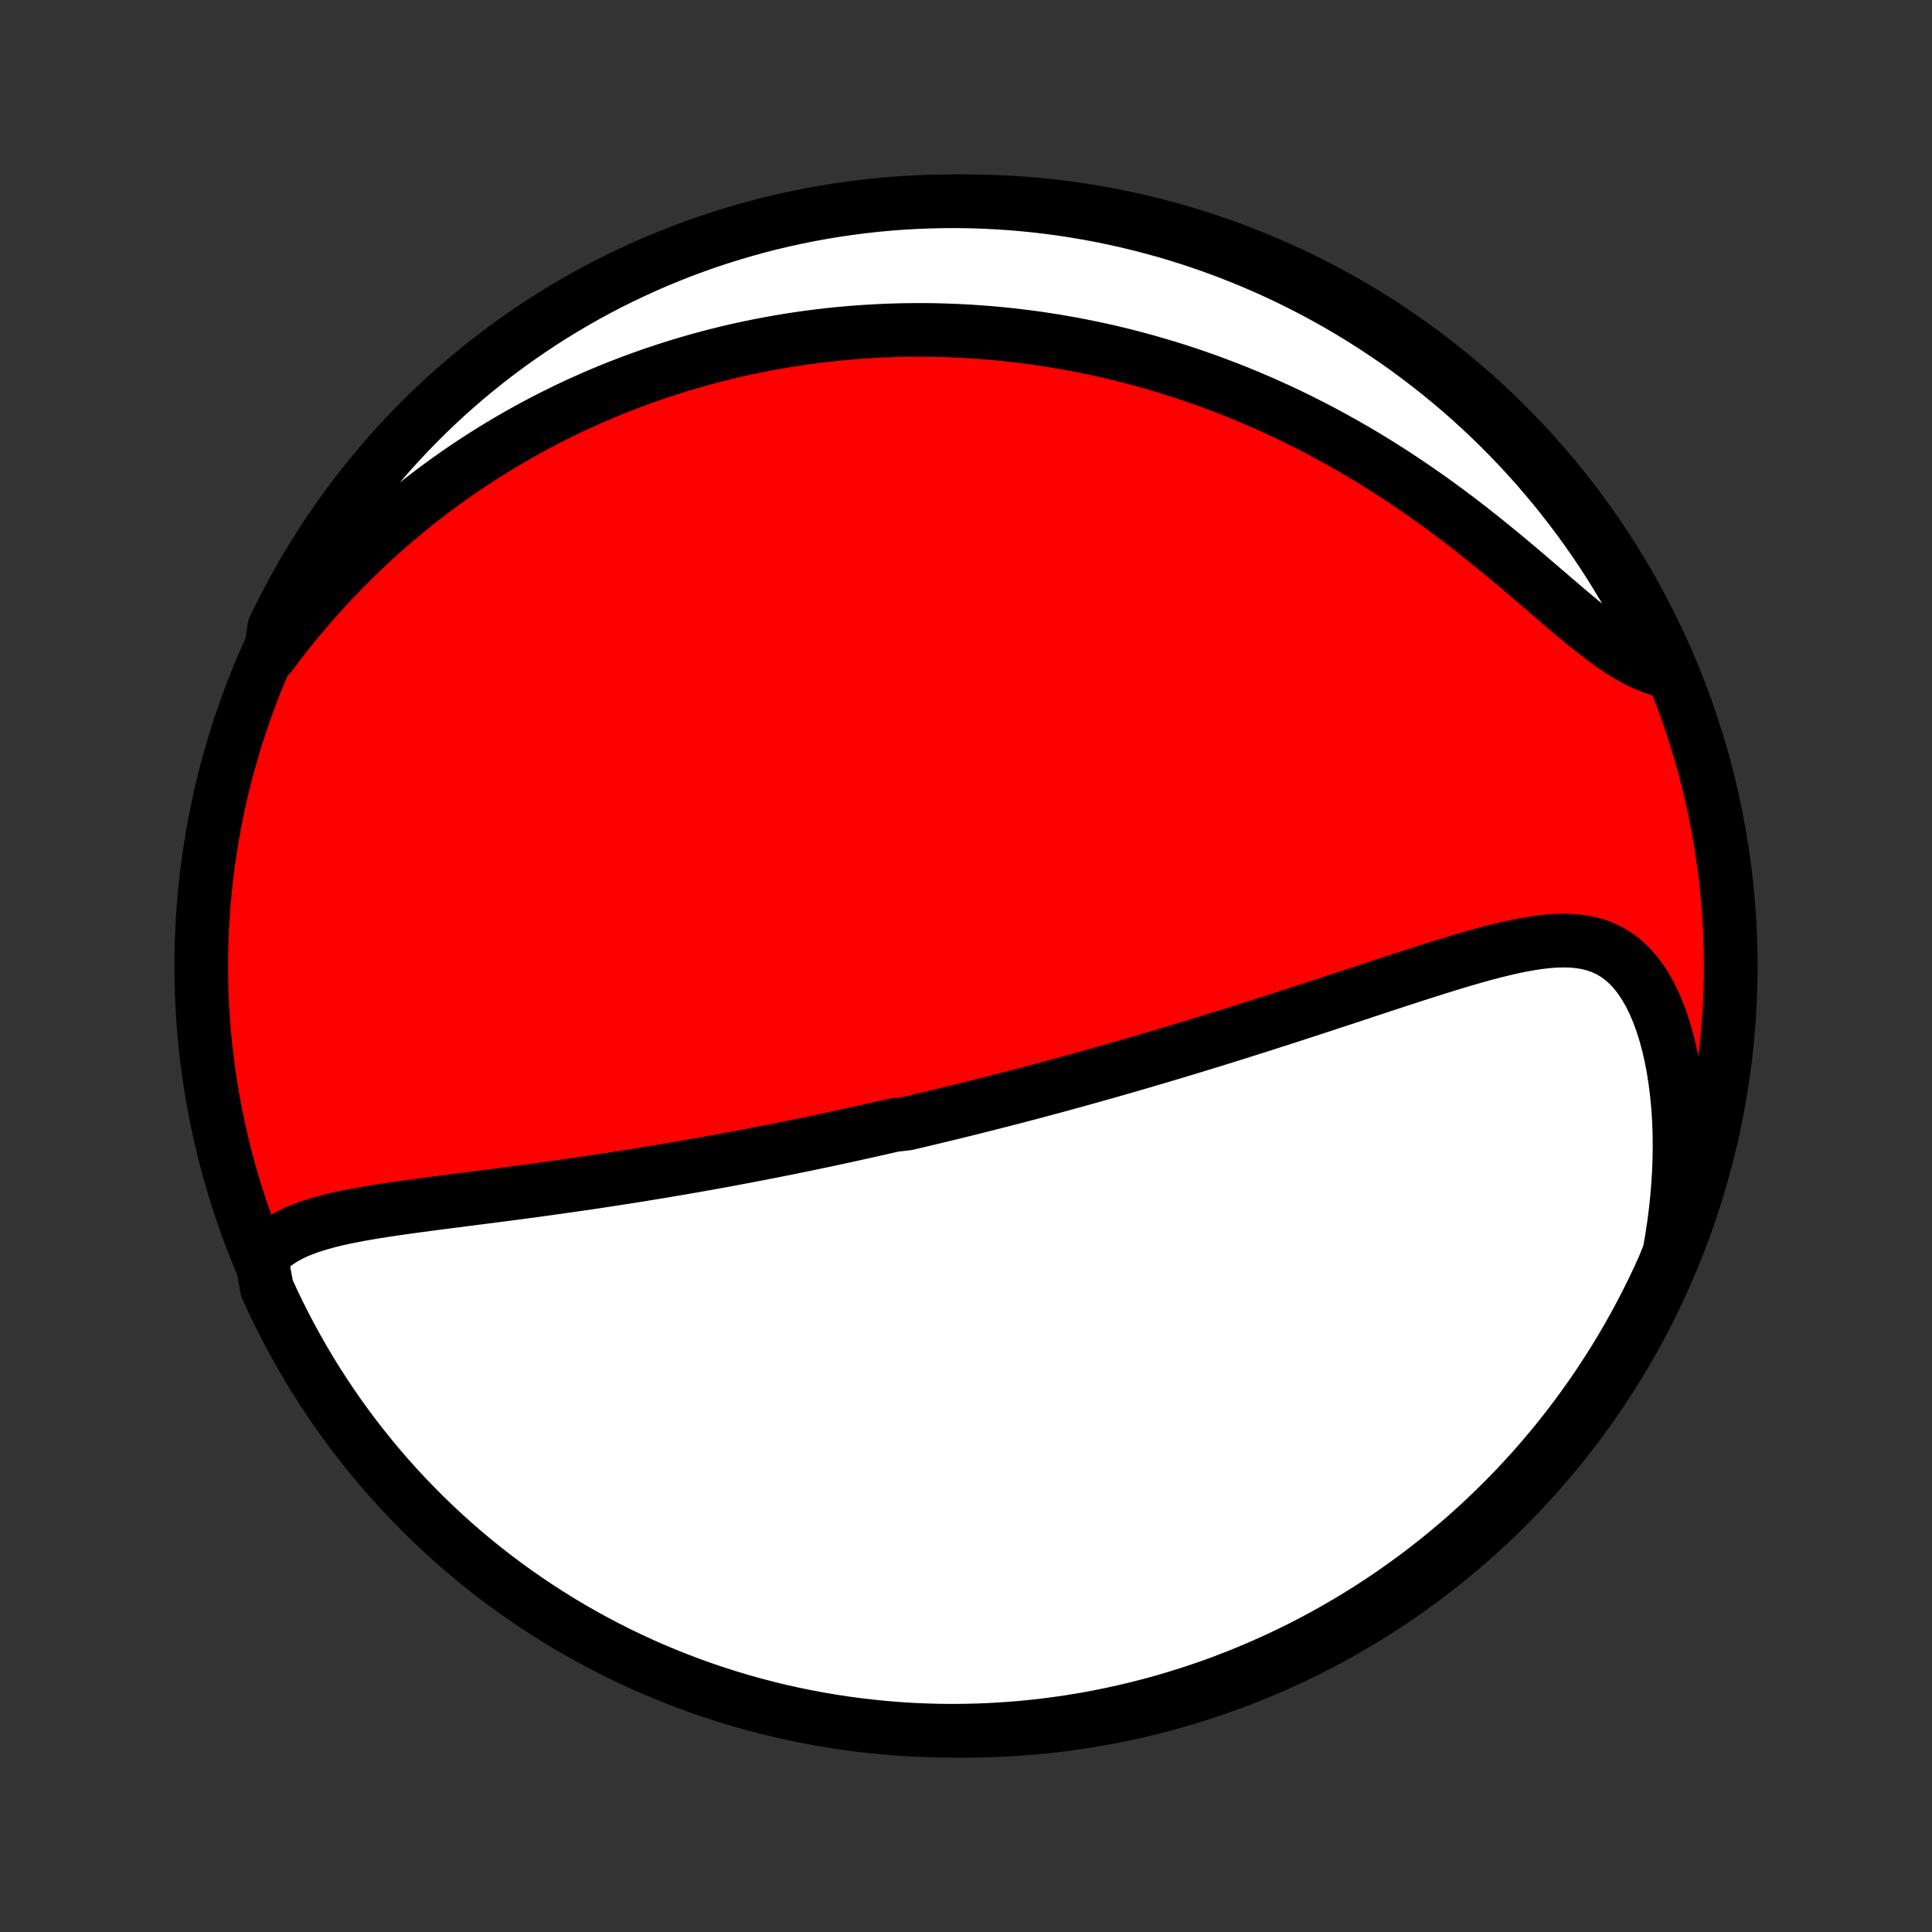 <?xml version="1.0" encoding="utf-8" standalone="no"?>
<!DOCTYPE svg PUBLIC "-//W3C//DTD SVG 1.1//EN"
  "http://www.w3.org/Graphics/SVG/1.1/DTD/svg11.dtd">
<!-- Created with matplotlib (http://matplotlib.org/) -->
<svg height="72pt" version="1.1" viewBox="0 0 72 72" width="72pt" xmlns="http://www.w3.org/2000/svg" xmlns:xlink="http://www.w3.org/1999/xlink">
 <rect x="0" y="0" width="72" height="72" fill="#333333" stroke="none"/>
 <defs>
  <style type="text/css">
*{stroke-linecap:butt;stroke-linejoin:round;}
  </style>
 </defs>
 <g id="figure_1">
  <g id="patch_1">
   <path d="
M0 72
L72 72
L72 0
L0 0
z
" style="fill:none;"/>
  </g>
  <g id="axes_1">
   <g id="PatchCollection_1">
    <defs>
     <path d="
M36 -7.5
C43.558 -7.5 50.808 -10.503 56.153 -15.848
C61.497 -21.192 64.5 -28.442 64.5 -36
C64.5 -43.558 61.497 -50.808 56.153 -56.153
C50.808 -61.497 43.558 -64.5 36 -64.5
C28.442 -64.5 21.192 -61.497 15.848 -56.153
C10.503 -50.808 7.5 -43.558 7.5 -36
C7.5 -28.442 10.503 -21.192 15.848 -15.848
C21.192 -10.503 28.442 -7.5 36 -7.5
z
" id="C0_0_a811fe30f3"/>
     <path d="
M9.738 -25.129
L9.917 -25.335
L10.114 -25.521
L10.328 -25.688
L10.556 -25.838
L10.799 -25.972
L11.052 -26.093
L11.317 -26.201
L11.591 -26.299
L11.873 -26.388
L12.163 -26.469
L12.459 -26.544
L12.76 -26.612
L13.066 -26.675
L13.377 -26.735
L13.69 -26.79
L14.007 -26.843
L14.325 -26.893
L14.646 -26.941
L14.968 -26.988
L15.291 -27.033
L15.614 -27.076
L15.938 -27.12
L16.262 -27.162
L16.586 -27.204
L16.91 -27.245
L17.232 -27.287
L17.554 -27.328
L17.875 -27.369
L18.195 -27.41
L18.514 -27.451
L18.831 -27.492
L19.147 -27.534
L19.461 -27.576
L19.773 -27.617
L20.084 -27.66
L20.393 -27.702
L20.7 -27.745
L21.005 -27.788
L21.308 -27.831
L21.609 -27.875
L21.909 -27.918
L22.206 -27.962
L22.502 -28.007
L22.795 -28.052
L23.087 -28.097
L23.376 -28.142
L23.664 -28.188
L23.949 -28.233
L24.233 -28.28
L24.515 -28.326
L24.795 -28.373
L25.074 -28.42
L25.35 -28.467
L25.625 -28.515
L25.898 -28.562
L26.17 -28.61
L26.44 -28.659
L26.709 -28.707
L26.976 -28.756
L27.241 -28.805
L27.505 -28.855
L27.768 -28.904
L28.029 -28.954
L28.29 -29.004
L28.549 -29.055
L28.806 -29.105
L29.063 -29.156
L29.319 -29.207
L29.574 -29.259
L29.828 -29.311
L30.081 -29.363
L30.333 -29.416
L30.584 -29.468
L30.835 -29.521
L31.085 -29.575
L31.334 -29.628
L31.583 -29.683
L31.832 -29.737
L32.08 -29.792
L32.327 -29.847
L32.575 -29.902
L32.822 -29.958
L33.069 -30.015
L33.315 -30.071
L33.809 -30.128
L34.055 -30.186
L34.302 -30.244
L34.549 -30.303
L34.796 -30.362
L35.043 -30.421
L35.291 -30.481
L35.539 -30.542
L35.787 -30.603
L36.036 -30.664
L36.286 -30.727
L36.536 -30.789
L36.787 -30.853
L37.038 -30.917
L37.29 -30.981
L37.544 -31.047
L37.797 -31.112
L38.052 -31.179
L38.308 -31.246
L38.565 -31.314
L38.823 -31.383
L39.083 -31.453
L39.343 -31.523
L39.605 -31.594
L39.868 -31.666
L40.133 -31.739
L40.398 -31.813
L40.666 -31.888
L40.935 -31.963
L41.206 -32.04
L41.478 -32.117
L41.752 -32.196
L42.028 -32.275
L42.305 -32.356
L42.584 -32.437
L42.866 -32.52
L43.149 -32.603
L43.434 -32.688
L43.721 -32.774
L44.011 -32.861
L44.302 -32.949
L44.595 -33.038
L44.891 -33.129
L45.189 -33.221
L45.489 -33.314
L45.791 -33.408
L46.095 -33.503
L46.401 -33.6
L46.71 -33.697
L47.021 -33.796
L47.334 -33.897
L47.65 -33.998
L47.967 -34.1
L48.287 -34.204
L48.608 -34.309
L48.932 -34.414
L49.258 -34.521
L49.586 -34.629
L49.915 -34.737
L50.247 -34.846
L50.58 -34.956
L50.914 -35.067
L51.25 -35.178
L51.587 -35.289
L51.926 -35.4
L52.265 -35.511
L52.605 -35.622
L52.947 -35.732
L53.288 -35.84
L53.629 -35.948
L53.971 -36.054
L54.312 -36.158
L54.653 -36.258
L54.992 -36.356
L55.331 -36.45
L55.668 -36.538
L56.003 -36.621
L56.336 -36.698
L56.666 -36.767
L56.993 -36.826
L57.316 -36.876
L57.635 -36.914
L57.949 -36.938
L58.257 -36.947
L58.56 -36.94
L58.856 -36.913
L59.144 -36.866
L59.425 -36.796
L59.696 -36.701
L59.958 -36.581
L60.21 -36.433
L60.451 -36.257
L60.681 -36.053
L60.899 -35.82
L61.104 -35.56
L61.297 -35.272
L61.477 -34.958
L61.644 -34.62
L61.797 -34.259
L61.937 -33.878
L62.063 -33.477
L62.175 -33.06
L62.274 -32.628
L62.359 -32.182
L62.431 -31.725
L62.489 -31.258
L62.535 -30.783
L62.567 -30.3
L62.586 -29.812
L62.592 -29.319
L62.586 -28.822
L62.568 -28.323
L62.537 -27.823
L62.495 -27.321
L62.441 -26.82
L62.376 -26.319
L62.3 -25.82
L62.213 -25.323
L62.019 -24.828
L61.812 -24.369
L61.597 -23.917
L61.374 -23.468
L61.144 -23.024
L60.906 -22.583
L60.661 -22.146
L60.407 -21.713
L60.147 -21.285
L59.879 -20.862
L59.604 -20.442
L59.322 -20.028
L59.032 -19.619
L58.736 -19.214
L58.432 -18.815
L58.122 -18.42
L57.805 -18.032
L57.481 -17.648
L57.151 -17.27
L56.815 -16.898
L56.472 -16.532
L56.123 -16.172
L55.767 -15.818
L55.406 -15.47
L55.039 -15.128
L54.666 -14.792
L54.287 -14.463
L53.903 -14.141
L53.513 -13.825
L53.118 -13.516
L52.718 -13.213
L52.312 -12.918
L51.902 -12.63
L51.487 -12.349
L51.067 -12.075
L50.642 -11.808
L50.214 -11.549
L49.78 -11.297
L49.343 -11.053
L48.901 -10.816
L48.456 -10.587
L48.006 -10.366
L47.553 -10.152
L47.097 -9.947
L46.637 -9.749
L46.174 -9.559
L45.708 -9.378
L45.239 -9.204
L44.767 -9.039
L44.292 -8.882
L43.815 -8.733
L43.336 -8.592
L42.854 -8.46
L42.37 -8.336
L41.884 -8.221
L41.397 -8.114
L40.907 -8.016
L40.417 -7.926
L39.925 -7.844
L39.431 -7.772
L38.937 -7.707
L38.442 -7.652
L37.946 -7.605
L37.45 -7.567
L36.953 -7.537
L36.455 -7.516
L35.958 -7.504
L35.461 -7.5
L34.963 -7.505
L34.466 -7.519
L33.97 -7.541
L33.474 -7.572
L32.979 -7.612
L32.485 -7.661
L31.992 -7.718
L31.5 -7.783
L31.009 -7.858
L30.521 -7.94
L30.033 -8.032
L29.548 -8.132
L29.064 -8.24
L28.583 -8.357
L28.104 -8.482
L27.627 -8.616
L27.153 -8.758
L26.681 -8.908
L26.213 -9.066
L25.747 -9.233
L25.285 -9.408
L24.825 -9.591
L24.369 -9.782
L23.917 -9.981
L23.468 -10.188
L23.024 -10.403
L22.583 -10.626
L22.146 -10.856
L21.713 -11.094
L21.285 -11.339
L20.862 -11.592
L20.442 -11.853
L20.028 -12.121
L19.619 -12.396
L19.214 -12.678
L18.815 -12.968
L18.42 -13.264
L18.032 -13.568
L17.648 -13.878
L17.27 -14.195
L16.898 -14.518
L16.532 -14.849
L16.172 -15.185
L15.818 -15.528
L15.47 -15.877
L15.128 -16.233
L14.792 -16.594
L14.463 -16.961
L14.141 -17.334
L13.825 -17.713
L13.516 -18.097
L13.213 -18.487
L12.918 -18.882
L12.63 -19.282
L12.349 -19.688
L12.075 -20.098
L11.808 -20.513
L11.549 -20.933
L11.297 -21.358
L11.053 -21.787
L10.816 -22.22
L10.587 -22.657
L10.366 -23.099
L10.152 -23.544
L9.947 -23.994
z
" id="C0_1_1175c3ea11"/>
     <path d="
M10.071 -47.581
L10.369 -47.977
L10.67 -48.364
L10.974 -48.743
L11.281 -49.113
L11.591 -49.474
L11.903 -49.827
L12.217 -50.171
L12.532 -50.507
L12.85 -50.833
L13.168 -51.152
L13.488 -51.462
L13.809 -51.764
L14.131 -52.058
L14.453 -52.344
L14.776 -52.622
L15.099 -52.892
L15.422 -53.155
L15.746 -53.41
L16.069 -53.659
L16.393 -53.9
L16.716 -54.134
L17.039 -54.362
L17.361 -54.583
L17.683 -54.797
L18.005 -55.005
L18.326 -55.207
L18.647 -55.403
L18.967 -55.593
L19.286 -55.778
L19.605 -55.957
L19.923 -56.13
L20.241 -56.298
L20.558 -56.461
L20.874 -56.618
L21.189 -56.771
L21.504 -56.919
L21.818 -57.062
L22.132 -57.201
L22.445 -57.335
L22.757 -57.464
L23.069 -57.59
L23.38 -57.71
L23.691 -57.827
L24.002 -57.94
L24.311 -58.049
L24.621 -58.153
L24.93 -58.254
L25.238 -58.351
L25.547 -58.445
L25.855 -58.535
L26.163 -58.621
L26.47 -58.703
L26.778 -58.782
L27.085 -58.858
L27.393 -58.931
L27.701 -58.999
L28.008 -59.065
L28.316 -59.127
L28.623 -59.186
L28.931 -59.242
L29.24 -59.295
L29.549 -59.344
L29.858 -59.39
L30.167 -59.433
L30.477 -59.473
L30.787 -59.51
L31.098 -59.544
L31.41 -59.574
L31.722 -59.601
L32.036 -59.625
L32.35 -59.646
L32.664 -59.664
L32.98 -59.679
L33.297 -59.69
L33.615 -59.699
L33.934 -59.703
L34.254 -59.705
L34.575 -59.704
L34.898 -59.699
L35.222 -59.69
L35.547 -59.678
L35.874 -59.663
L36.202 -59.644
L36.532 -59.622
L36.863 -59.596
L37.196 -59.566
L37.53 -59.533
L37.867 -59.495
L38.205 -59.454
L38.545 -59.409
L38.887 -59.359
L39.23 -59.306
L39.576 -59.248
L39.923 -59.187
L40.273 -59.12
L40.625 -59.049
L40.978 -58.974
L41.334 -58.894
L41.692 -58.809
L42.052 -58.719
L42.414 -58.624
L42.779 -58.524
L43.145 -58.418
L43.513 -58.308
L43.884 -58.191
L44.257 -58.07
L44.631 -57.942
L45.008 -57.809
L45.386 -57.669
L45.767 -57.523
L46.149 -57.372
L46.534 -57.213
L46.919 -57.049
L47.307 -56.877
L47.696 -56.7
L48.086 -56.515
L48.478 -56.323
L48.871 -56.125
L49.265 -55.919
L49.659 -55.707
L50.054 -55.487
L50.45 -55.261
L50.846 -55.027
L51.242 -54.786
L51.638 -54.538
L52.033 -54.284
L52.428 -54.022
L52.821 -53.754
L53.214 -53.48
L53.605 -53.2
L53.994 -52.913
L54.381 -52.622
L54.766 -52.326
L55.147 -52.025
L55.526 -51.721
L55.902 -51.414
L56.274 -51.105
L56.642 -50.796
L57.005 -50.486
L57.364 -50.179
L57.719 -49.874
L58.069 -49.574
L58.413 -49.28
L58.752 -48.995
L59.086 -48.72
L59.414 -48.458
L59.737 -48.21
L60.055 -47.98
L60.367 -47.768
L60.673 -47.577
L60.975 -47.409
L61.271 -47.264
L61.562 -47.143
L61.847 -47.047
L62.079 -46.976
L61.874 -47.495
L61.662 -47.949
L61.442 -48.398
L61.214 -48.844
L60.978 -49.286
L60.734 -49.724
L60.484 -50.158
L60.225 -50.588
L59.96 -51.013
L59.687 -51.433
L59.406 -51.849
L59.119 -52.26
L58.825 -52.666
L58.523 -53.067
L58.215 -53.463
L57.9 -53.853
L57.579 -54.238
L57.25 -54.618
L56.916 -54.991
L56.575 -55.359
L56.227 -55.721
L55.874 -56.078
L55.514 -56.428
L55.149 -56.771
L54.778 -57.109
L54.401 -57.44
L54.018 -57.764
L53.63 -58.082
L53.236 -58.393
L52.837 -58.697
L52.434 -58.995
L52.025 -59.285
L51.611 -59.568
L51.192 -59.844
L50.769 -60.113
L50.342 -60.374
L49.91 -60.629
L49.473 -60.875
L49.033 -61.114
L48.589 -61.345
L48.141 -61.569
L47.689 -61.785
L47.233 -61.993
L46.774 -62.193
L46.312 -62.385
L45.847 -62.569
L45.379 -62.745
L44.908 -62.913
L44.434 -63.072
L43.957 -63.224
L43.479 -63.367
L42.998 -63.501
L42.514 -63.628
L42.029 -63.745
L41.542 -63.855
L41.053 -63.956
L40.563 -64.048
L40.071 -64.132
L39.578 -64.208
L39.084 -64.275
L38.589 -64.333
L38.094 -64.382
L37.597 -64.423
L37.1 -64.455
L36.603 -64.479
L36.106 -64.494
L35.608 -64.5
L35.111 -64.497
L34.614 -64.486
L34.118 -64.466
L33.622 -64.438
L33.126 -64.401
L32.632 -64.355
L32.139 -64.3
L31.646 -64.237
L31.155 -64.165
L30.666 -64.085
L30.178 -63.996
L29.692 -63.899
L29.208 -63.793
L28.726 -63.679
L28.246 -63.556
L27.769 -63.425
L27.294 -63.285
L26.822 -63.138
L26.352 -62.982
L25.886 -62.817
L25.422 -62.645
L24.962 -62.464
L24.505 -62.276
L24.052 -62.079
L23.602 -61.874
L23.156 -61.662
L22.714 -61.442
L22.276 -61.214
L21.842 -60.978
L21.412 -60.734
L20.987 -60.484
L20.567 -60.225
L20.151 -59.96
L19.74 -59.687
L19.334 -59.406
L18.933 -59.119
L18.537 -58.825
L18.147 -58.523
L17.762 -58.215
L17.382 -57.9
L17.009 -57.579
L16.641 -57.25
L16.279 -56.916
L15.922 -56.575
L15.572 -56.227
L15.229 -55.874
L14.891 -55.514
L14.56 -55.149
L14.236 -54.778
L13.918 -54.401
L13.607 -54.018
L13.303 -53.63
L13.005 -53.236
L12.715 -52.837
L12.432 -52.434
L12.156 -52.025
L11.887 -51.611
L11.626 -51.192
L11.371 -50.769
L11.125 -50.342
L10.886 -49.91
L10.655 -49.473
L10.431 -49.033
L10.215 -48.589
z
" id="C0_2_ef611d2162"/>
    </defs>
    <g clip-path="url(#p1bffca34e9)">
     <use style="fill:#ff0000;stroke:#000000;stroke-width:2.0;" x="0.0" xlink:href="#C0_0_a811fe30f3" y="72.0"/>
    </g>
    <g clip-path="url(#p1bffca34e9)">
     <use style="fill:#ffffff;stroke:#000000;stroke-width:2.0;" x="0.0" xlink:href="#C0_1_1175c3ea11" y="72.0"/>
    </g>
    <g clip-path="url(#p1bffca34e9)">
     <use style="fill:#ffffff;stroke:#000000;stroke-width:2.0;" x="0.0" xlink:href="#C0_2_ef611d2162" y="72.0"/>
    </g>
   </g>
  </g>
 </g>
 <defs>
  <clipPath id="p1bffca34e9">
   <rect height="72.0" width="72.0" x="0.0" y="0.0"/>
  </clipPath>
 </defs>
</svg>
